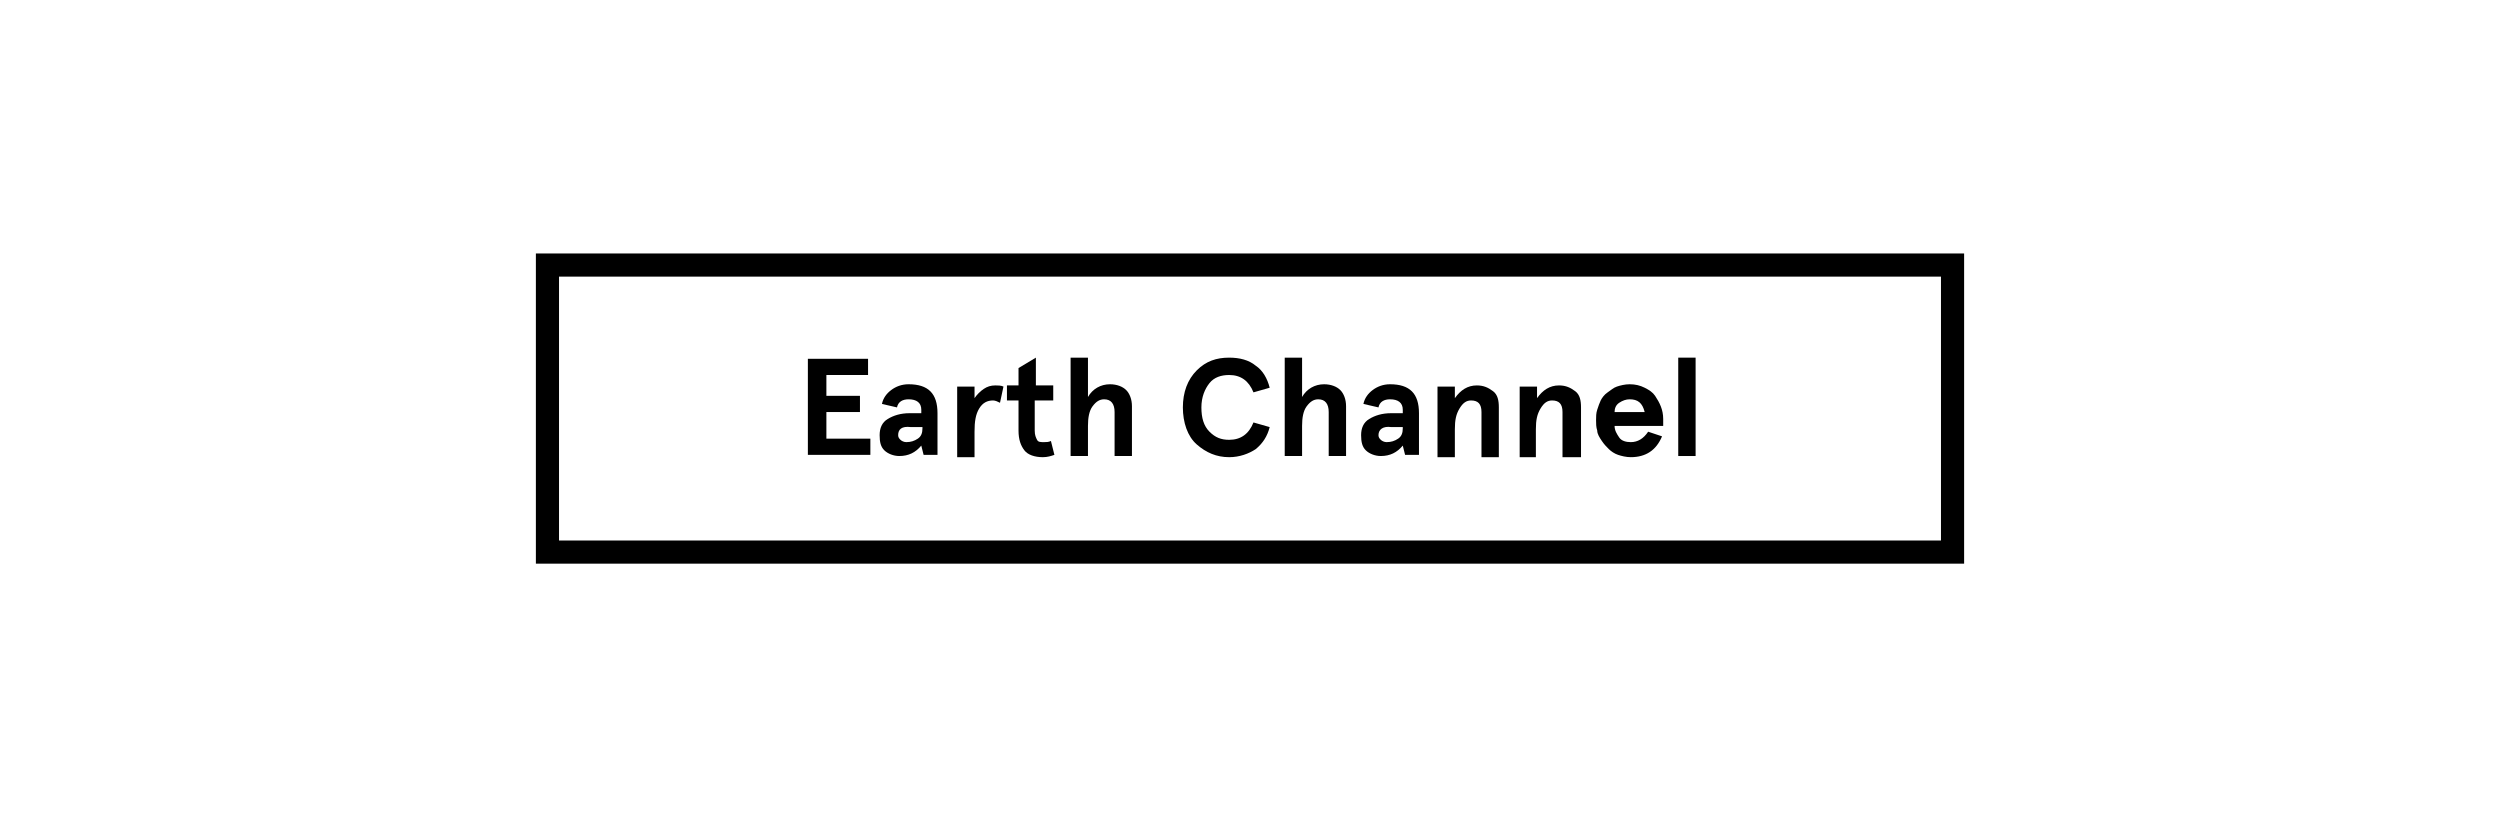 <?xml version="1.0" encoding="utf-8"?>
<!-- Generator: Adobe Illustrator 17.1.0, SVG Export Plug-In . SVG Version: 6.00 Build 0)  -->
<!DOCTYPE svg PUBLIC "-//W3C//DTD SVG 1.1//EN" "http://www.w3.org/Graphics/SVG/1.1/DTD/svg11.dtd">
<svg version="1.1" id="Layer_1" xmlns="http://www.w3.org/2000/svg" xmlns:xlink="http://www.w3.org/1999/xlink" x="0px" y="0px"
	 viewBox="0 0 216 72" enable-background="new 0 0 216 72" xml:space="preserve">
<g>
	<path d="M69.8,39.4V31H75v1.4h-3.6v1.8h2.9v1.4h-2.9v2.3h3.8v1.4H69.8z"/>
	<path d="M76,37.6c0-0.6,0.2-1.1,0.7-1.4s1.1-0.5,1.9-0.5h1v-0.3c0-0.6-0.4-0.9-1.1-0.9c-0.5,0-0.9,0.2-1,0.7l-1.3-0.3
		c0.1-0.5,0.4-0.9,0.8-1.2s0.9-0.5,1.5-0.5c1.7,0,2.5,0.8,2.5,2.5v3.6h-1.2l-0.2-0.8c-0.5,0.6-1.1,0.9-1.9,0.9c-0.5,0-1-0.2-1.3-0.5
		S76,38.2,76,37.6z M77.6,37.6c0,0.2,0.1,0.3,0.2,0.4s0.3,0.2,0.5,0.2c0.4,0,0.7-0.1,1-0.3c0.3-0.2,0.4-0.5,0.4-0.9v-0.1h-1
		C77.9,36.8,77.6,37.1,77.6,37.6z"/>
	<path d="M82.7,39.4v-6h1.5v1c0.2-0.3,0.5-0.6,0.8-0.8s0.6-0.3,1-0.3c0.2,0,0.5,0,0.7,0.1l-0.3,1.4c-0.2-0.1-0.4-0.2-0.6-0.2
		c-0.5,0-0.9,0.2-1.2,0.7s-0.4,1.1-0.4,2v2.2H82.7z"/>
	<path d="M87,34.6v-1.3H88v-1.5l1.5-0.9v2.4H91v1.3h-1.6v2.6c0,0.4,0.1,0.6,0.2,0.8s0.3,0.2,0.6,0.2c0.2,0,0.4,0,0.6-0.1l0.3,1.2
		c-0.3,0.1-0.6,0.2-1,0.2c-0.7,0-1.3-0.2-1.6-0.6S88,38,88,37.2v-2.6H87z"/>
	<path d="M92.5,39.4v-8.5H94v3.4c0.4-0.7,1.1-1.1,1.9-1.1c0.6,0,1.1,0.2,1.4,0.5s0.5,0.8,0.5,1.4v4.3h-1.5v-3.8
		c0-0.7-0.3-1.1-0.9-1.1c-0.4,0-0.7,0.2-1,0.6s-0.4,1-0.4,1.7v2.6H92.5z"/>
	<path d="M102.2,35.2c0-1.3,0.4-2.4,1.2-3.2c0.8-0.8,1.7-1.1,2.8-1.1c0.9,0,1.7,0.2,2.3,0.7c0.6,0.4,1,1.1,1.2,1.9l-1.4,0.4
		c-0.4-1-1.1-1.5-2.1-1.5c-0.7,0-1.3,0.2-1.7,0.7c-0.4,0.5-0.7,1.2-0.7,2.1c0,0.9,0.2,1.6,0.7,2.1c0.5,0.5,1,0.7,1.7,0.7
		c1,0,1.7-0.5,2.1-1.5l1.4,0.4c-0.2,0.8-0.6,1.4-1.2,1.9c-0.6,0.4-1.4,0.7-2.3,0.7c-1.1,0-2-0.4-2.8-1.1S102.2,36.5,102.2,35.2z"/>
	<path d="M111,39.4v-8.5h1.5v3.4c0.4-0.7,1.1-1.1,1.9-1.1c0.6,0,1.1,0.2,1.4,0.5s0.5,0.8,0.5,1.4v4.3h-1.5v-3.8
		c0-0.7-0.3-1.1-0.9-1.1c-0.4,0-0.7,0.2-1,0.6s-0.4,1-0.4,1.7v2.6H111z"/>
	<path d="M117.6,37.6c0-0.6,0.2-1.1,0.7-1.4s1.1-0.5,1.9-0.5h1v-0.3c0-0.6-0.4-0.9-1.1-0.9c-0.5,0-0.9,0.2-1,0.7l-1.3-0.3
		c0.1-0.5,0.4-0.9,0.8-1.2c0.4-0.3,0.9-0.5,1.5-0.5c1.7,0,2.5,0.8,2.5,2.5v3.6h-1.2l-0.2-0.8c-0.5,0.6-1.1,0.9-1.9,0.9
		c-0.5,0-1-0.2-1.3-0.5S117.6,38.2,117.6,37.6z M119.1,37.6c0,0.2,0.1,0.3,0.2,0.4c0.1,0.1,0.3,0.2,0.5,0.2c0.4,0,0.7-0.1,1-0.3
		c0.3-0.2,0.4-0.5,0.4-0.9v-0.1h-1C119.5,36.8,119.1,37.1,119.1,37.6z"/>
	<path d="M124.2,39.4v-6h1.5v1c0.5-0.7,1.1-1.1,1.9-1.1c0.6,0,1,0.2,1.4,0.5s0.5,0.8,0.5,1.4v4.3H128v-3.9c0-0.7-0.3-1-0.9-1
		c-0.4,0-0.7,0.2-1,0.7s-0.4,1-0.4,1.8v2.4H124.2z"/>
	<path d="M131.3,39.4v-6h1.5v1c0.5-0.7,1.1-1.1,1.9-1.1c0.6,0,1,0.2,1.4,0.5s0.5,0.8,0.5,1.4v4.3H135v-3.9c0-0.7-0.3-1-0.9-1
		c-0.4,0-0.7,0.2-1,0.7s-0.4,1-0.4,1.8v2.4H131.3z"/>
	<path d="M138,37.2c-0.1-0.3-0.1-0.6-0.1-0.9s0-0.6,0.1-0.9s0.2-0.6,0.3-0.8s0.3-0.5,0.6-0.7s0.5-0.4,0.8-0.5s0.7-0.2,1.1-0.2
		c0.5,0,0.9,0.1,1.3,0.3s0.7,0.4,0.9,0.7c0.4,0.6,0.7,1.2,0.7,2v0.6h-4.2c0,0.4,0.2,0.7,0.4,1s0.6,0.4,1,0.4c0.6,0,1.1-0.3,1.5-0.9
		l1.2,0.4c-0.5,1.2-1.4,1.8-2.7,1.8c-0.4,0-0.8-0.1-1.1-0.2s-0.6-0.3-0.8-0.5s-0.4-0.4-0.6-0.7S138,37.5,138,37.2z M139.5,35.6h2.6
		c-0.2-0.8-0.6-1.1-1.3-1.1c-0.3,0-0.6,0.1-0.9,0.3S139.5,35.3,139.5,35.6z"/>
	<path d="M145,39.4v-8.5h1.5v8.5H145z"/>
</g>
<path d="M169.7,48.7H46.3V21.9h123.4V48.7z M48.3,46.7h119.4V23.9H48.3V46.7z"/>
</svg>
